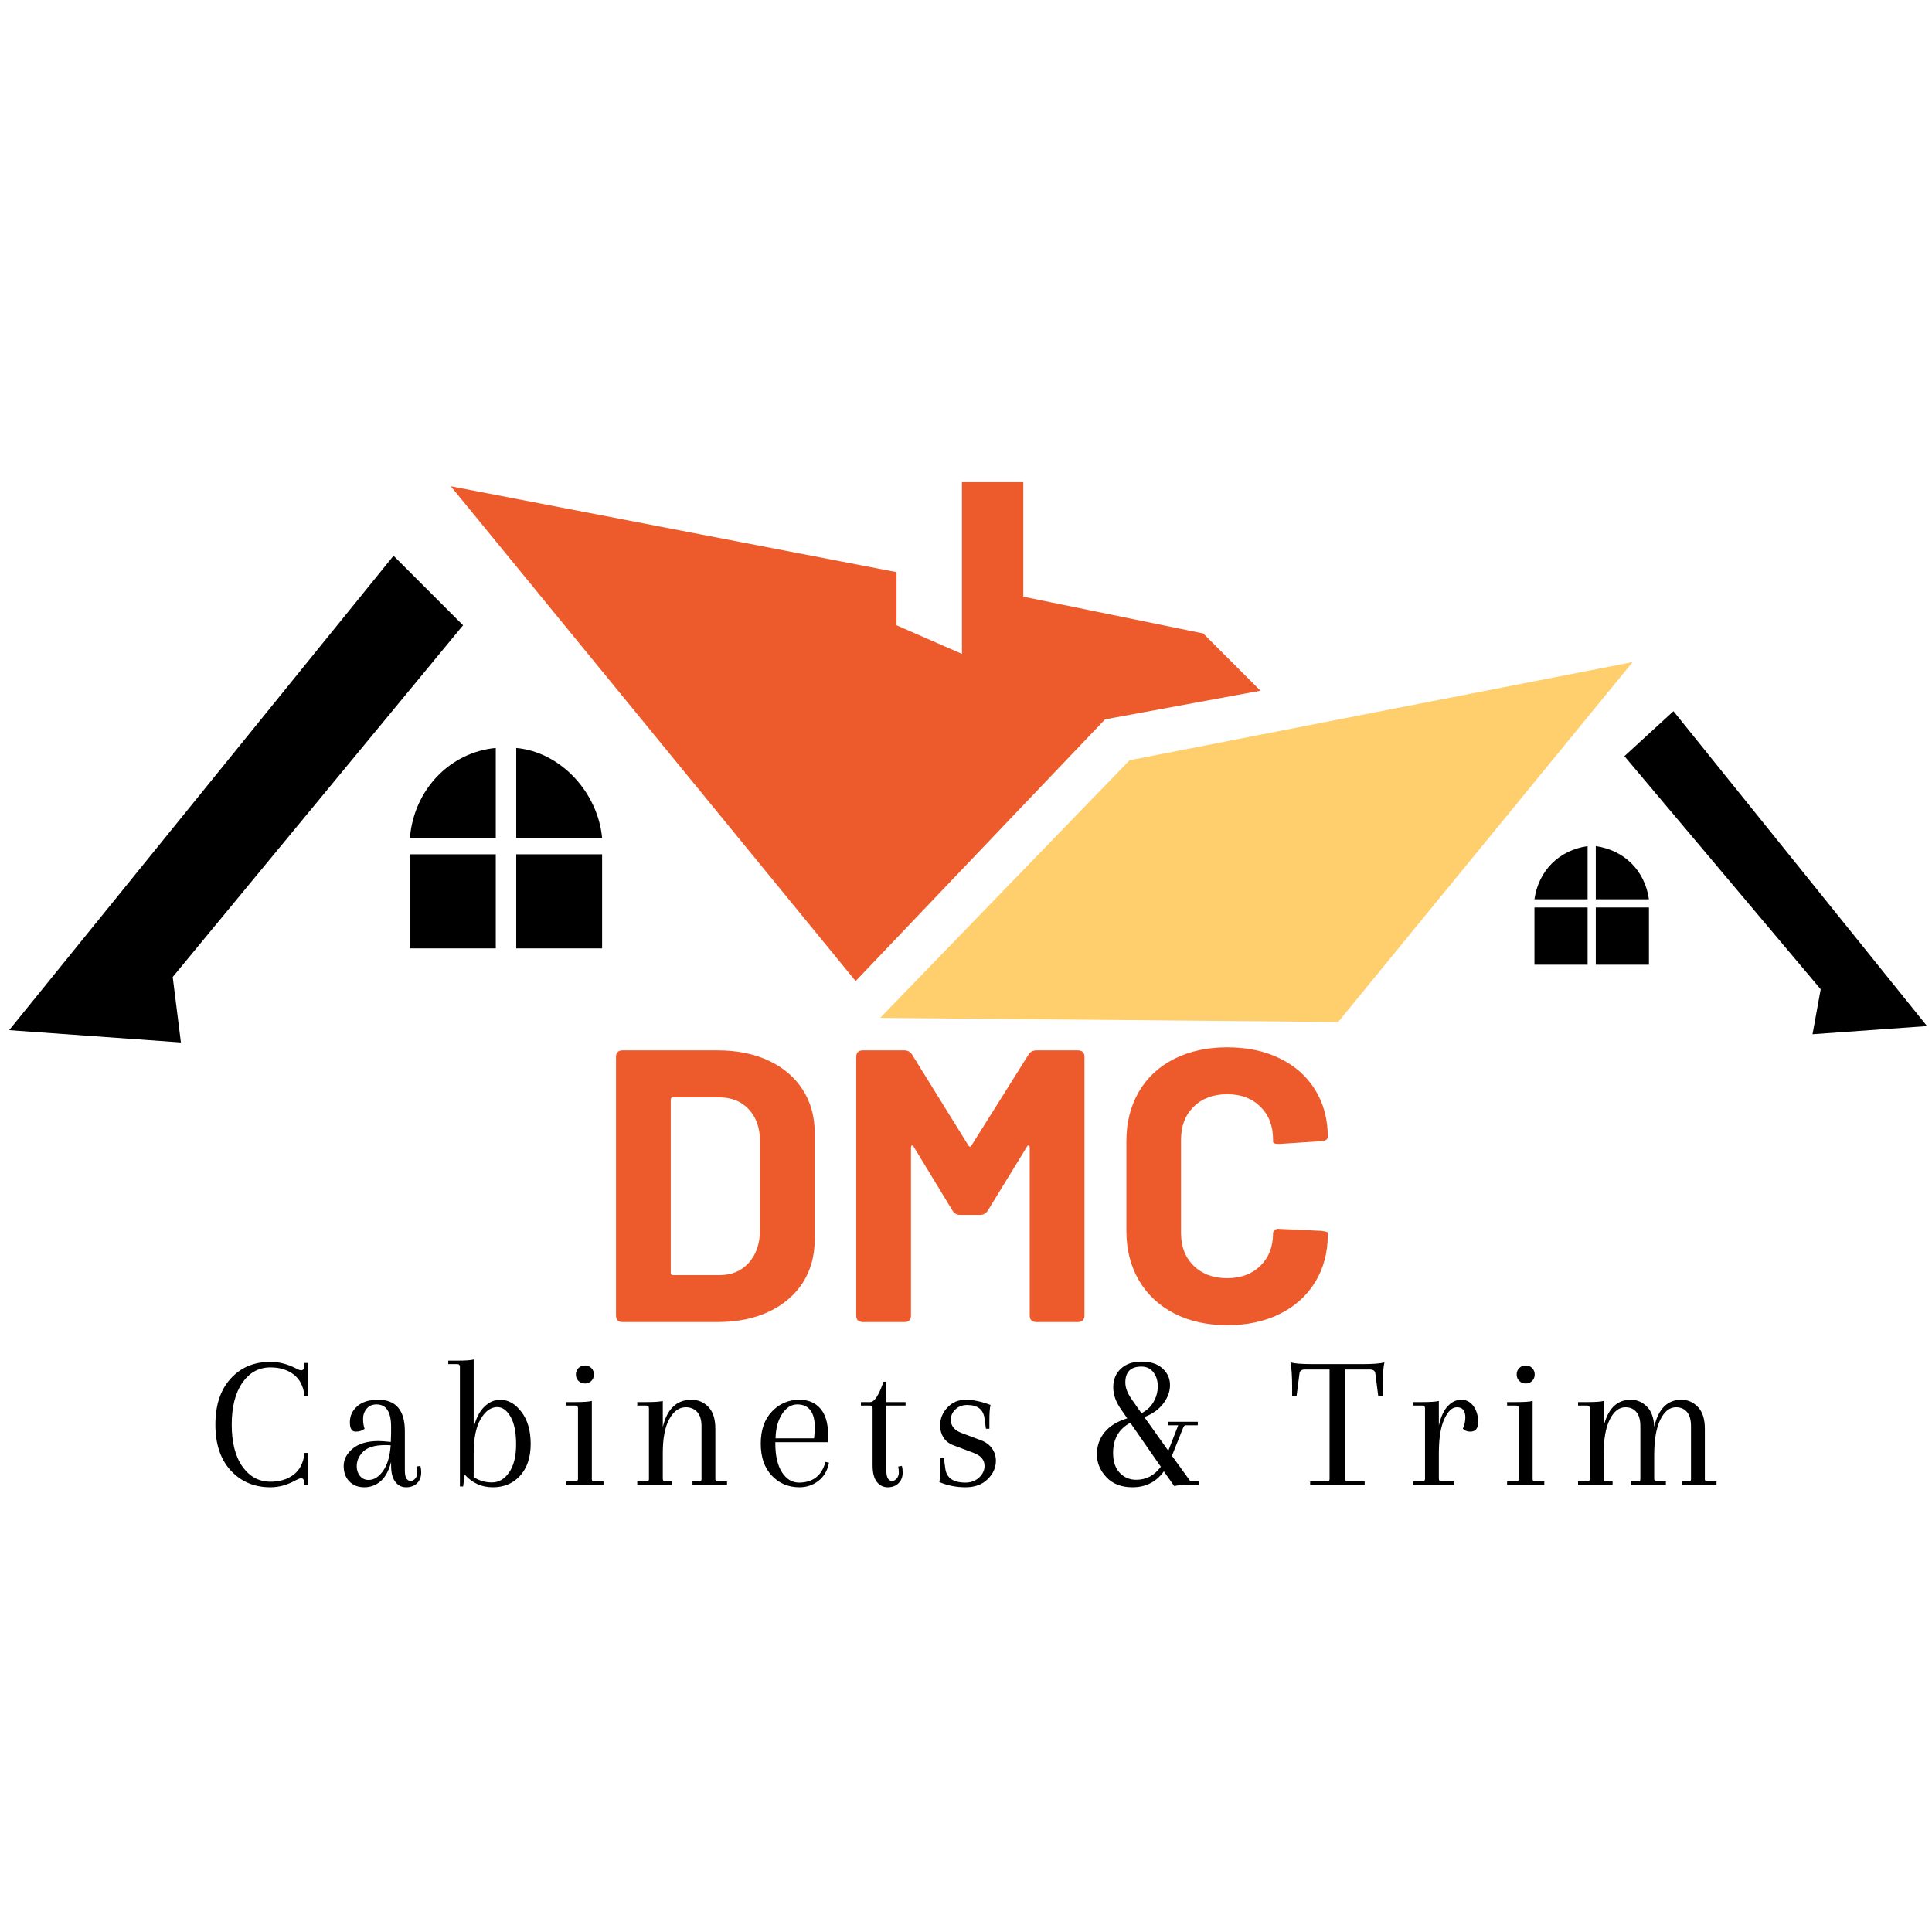 <svg xmlns="http://www.w3.org/2000/svg" width="375" viewBox="0 0 375 375" height="375" version="1.0"><defs><clipPath id="a"><path d="M 1 107 L 90 107 L 90 202.336 L 1 202.336 Z M 1 107"/></clipPath><clipPath id="b"><path d="M 87 93.586 L 245 93.586 L 245 191 L 87 191 Z M 87 93.586"/></clipPath></defs><g clip-path="url(#a)"><path d="M 1.773 199.953 L 76.387 107.871 L 89.879 121.367 L 33.523 189.633 L 35.113 202.336 Z M 1.773 199.953" fill-rule="evenodd"/></g><path d="M 374.035 199.16 L 324.82 138.039 L 315.297 146.77 L 353.395 192.016 L 351.809 200.746 Z M 374.035 199.16" fill-rule="evenodd"/><path fill="#FFCE6D" d="M 316.887 128.512 L 259.738 198.367 L 170.84 197.57 L 219.258 147.562 Z M 316.887 128.512" fill-rule="evenodd"/><g clip-path="url(#b)"><path fill="#ED5B2D" d="M 186.715 126.926 L 174.016 121.367 L 174.016 111.047 L 87.496 94.379 L 166.078 190.426 L 214.492 139.625 L 244.656 134.066 L 233.543 122.953 L 198.621 115.812 L 198.621 93.586 L 186.715 93.586 Z M 186.715 126.926" fill-rule="evenodd"/></g><path d="M 96.23 184.078 L 96.23 165.82 L 79.559 165.82 L 79.559 184.078 Z M 79.559 162.645 L 96.23 162.645 L 96.23 145.18 C 87.496 145.977 80.355 153.121 79.559 162.645 Z M 100.199 162.645 L 116.867 162.645 C 116.07 153.914 108.93 145.977 100.199 145.18 Z M 116.867 165.82 L 100.199 165.82 L 100.199 184.078 L 116.867 184.078 Z M 116.867 165.82" fill-rule="evenodd"/><path d="M 308.152 187.254 L 308.152 176.141 L 297.836 176.141 L 297.836 187.254 Z M 297.836 174.551 L 308.152 174.551 L 308.152 164.23 C 302.598 165.027 298.629 168.996 297.836 174.551 Z M 309.742 174.551 L 320.059 174.551 C 319.266 168.996 315.297 165.027 309.742 164.23 Z M 320.059 176.141 L 309.742 176.141 L 309.742 187.254 L 320.059 187.254 Z M 320.059 176.141" fill-rule="evenodd"/><g fill="#ED5B2D"><g><g><path d="M 5.875 0 C 5.02 0 4.594 -0.426 4.594 -1.281 L 4.594 -51.453 C 4.594 -52.305 5.02 -52.734 5.875 -52.734 L 24.328 -52.734 C 28.098 -52.734 31.398 -52.066 34.234 -50.734 C 37.078 -49.398 39.273 -47.523 40.828 -45.109 C 42.379 -42.703 43.156 -39.922 43.156 -36.766 L 43.156 -15.969 C 43.156 -12.801 42.379 -10.016 40.828 -7.609 C 39.273 -5.203 37.078 -3.332 34.234 -2 C 31.398 -0.664 28.098 0 24.328 0 Z M 15.219 -9.562 C 15.219 -9.258 15.367 -9.109 15.672 -9.109 L 24.703 -9.109 C 27.016 -9.109 28.883 -9.883 30.312 -11.438 C 31.75 -13 32.492 -15.086 32.547 -17.703 L 32.547 -35.031 C 32.547 -37.633 31.828 -39.711 30.391 -41.266 C 28.961 -42.828 27.039 -43.609 24.625 -43.609 L 15.672 -43.609 C 15.367 -43.609 15.219 -43.457 15.219 -43.156 Z M 15.219 -9.562" transform="translate(114.972 256.608)"/></g></g></g><g fill="#ED5B2D"><g><g><path d="M 5.953 0 C 5.098 0 4.672 -0.426 4.672 -1.281 L 4.672 -51.453 C 4.672 -52.305 5.098 -52.734 5.953 -52.734 L 14.016 -52.734 C 14.66 -52.734 15.16 -52.457 15.516 -51.906 L 26.438 -34.281 C 26.539 -34.125 26.656 -34.047 26.781 -34.047 C 26.906 -34.047 26.992 -34.125 27.047 -34.281 L 38.109 -51.906 C 38.461 -52.457 38.969 -52.734 39.625 -52.734 L 47.688 -52.734 C 48.539 -52.734 48.969 -52.305 48.969 -51.453 L 48.969 -1.281 C 48.969 -0.426 48.539 0 47.688 0 L 39.625 0 C 38.77 0 38.344 -0.426 38.344 -1.281 L 38.344 -33.891 C 38.344 -34.098 38.281 -34.223 38.156 -34.266 C 38.031 -34.316 37.914 -34.242 37.812 -34.047 L 30.203 -21.625 C 29.848 -21.07 29.348 -20.797 28.703 -20.797 L 24.859 -20.797 C 24.203 -20.797 23.703 -21.07 23.359 -21.625 L 15.812 -34.047 C 15.719 -34.242 15.609 -34.316 15.484 -34.266 C 15.359 -34.223 15.297 -34.098 15.297 -33.891 L 15.297 -1.281 C 15.297 -0.426 14.867 0 14.016 0 Z M 5.953 0" transform="translate(161.524 256.608)"/></g></g></g><g fill="#ED5B2D"><g><g><path d="M 23.125 0.609 C 19.207 0.609 15.766 -0.156 12.797 -1.688 C 9.836 -3.227 7.555 -5.379 5.953 -8.141 C 4.348 -10.898 3.547 -14.086 3.547 -17.703 L 3.547 -35.109 C 3.547 -38.723 4.348 -41.91 5.953 -44.672 C 7.555 -47.43 9.836 -49.562 12.797 -51.062 C 15.766 -52.57 19.207 -53.328 23.125 -53.328 C 26.988 -53.328 30.391 -52.609 33.328 -51.172 C 36.266 -49.742 38.551 -47.711 40.188 -45.078 C 41.82 -42.441 42.641 -39.395 42.641 -35.938 C 42.641 -35.477 42.238 -35.203 41.438 -35.109 L 33.375 -34.578 L 33.062 -34.578 C 32.363 -34.578 32.016 -34.703 32.016 -34.953 L 32.016 -35.406 C 32.016 -38.062 31.195 -40.191 29.562 -41.797 C 27.938 -43.41 25.789 -44.219 23.125 -44.219 C 20.414 -44.219 18.242 -43.41 16.609 -41.797 C 14.973 -40.191 14.156 -38.062 14.156 -35.406 L 14.156 -17.25 C 14.156 -14.633 14.973 -12.523 16.609 -10.922 C 18.242 -9.316 20.414 -8.516 23.125 -8.516 C 25.789 -8.516 27.938 -9.316 29.562 -10.922 C 31.195 -12.523 32.016 -14.633 32.016 -17.25 C 32.016 -17.5 32.125 -17.711 32.344 -17.891 C 32.57 -18.066 32.891 -18.129 33.297 -18.078 L 41.359 -17.703 C 42.211 -17.598 42.641 -17.473 42.641 -17.328 L 42.641 -16.953 C 42.641 -13.484 41.82 -10.414 40.188 -7.75 C 38.551 -5.094 36.266 -3.035 33.328 -1.578 C 30.391 -0.117 26.988 0.609 23.125 0.609 Z M 23.125 0.609" transform="translate(215.083 256.608)"/></g></g></g><g><g><g><path d="M 18.578 0 L 18.531 -0.516 C 18.508 -1.035 18.312 -1.297 17.938 -1.297 C 17.738 -1.297 17.379 -1.16 16.859 -0.891 C 15.242 0.004 13.617 0.453 11.984 0.453 C 8.859 0.453 6.297 -0.625 4.297 -2.781 C 2.297 -4.945 1.297 -7.922 1.297 -11.703 C 1.297 -15.484 2.281 -18.457 4.25 -20.625 C 6.227 -22.801 8.805 -23.891 11.984 -23.891 C 13.598 -23.891 15.211 -23.484 16.828 -22.672 C 17.348 -22.391 17.719 -22.25 17.938 -22.25 C 18.312 -22.25 18.508 -22.508 18.531 -23.031 L 18.578 -23.672 L 19.281 -23.672 L 19.281 -17.234 L 18.609 -17.234 C 18.391 -19.141 17.676 -20.547 16.469 -21.453 C 15.27 -22.359 13.773 -22.812 11.984 -22.812 C 9.723 -22.812 7.906 -21.816 6.531 -19.828 C 5.156 -17.848 4.469 -15.133 4.469 -11.688 C 4.469 -8.238 5.16 -5.531 6.547 -3.562 C 7.941 -1.602 9.754 -0.625 11.984 -0.625 C 13.773 -0.625 15.27 -1.078 16.469 -1.984 C 17.676 -2.891 18.391 -4.301 18.609 -6.219 L 19.281 -6.219 L 19.281 0 Z M 18.578 0" transform="translate(40.509 288.224)"/></g></g></g><g><g><g><path d="M 10.641 -8.672 L 10.688 -9.969 L 10.688 -11.281 C 10.688 -14.176 9.742 -15.625 7.859 -15.625 C 7.035 -15.625 6.395 -15.344 5.938 -14.781 C 5.477 -14.227 5.25 -13.578 5.25 -12.828 C 5.25 -12.086 5.348 -11.445 5.547 -10.906 C 5.117 -10.531 4.535 -10.344 3.797 -10.344 C 3.055 -10.344 2.688 -10.953 2.688 -12.172 C 2.688 -13.391 3.16 -14.422 4.109 -15.266 C 5.066 -16.109 6.426 -16.531 8.188 -16.531 C 11.633 -16.531 13.359 -14.492 13.359 -10.422 L 13.359 -2.797 C 13.359 -1.453 13.734 -0.781 14.484 -0.781 C 14.828 -0.781 15.129 -0.941 15.391 -1.266 C 15.648 -1.586 15.781 -1.957 15.781 -2.375 C 15.781 -2.801 15.742 -3.203 15.672 -3.578 L 16.375 -3.688 C 16.477 -3.312 16.531 -2.898 16.531 -2.453 C 16.531 -1.555 16.258 -0.848 15.719 -0.328 C 15.188 0.191 14.484 0.453 13.609 0.453 C 12.742 0.453 12.039 0.098 11.5 -0.609 C 10.957 -1.316 10.688 -2.379 10.688 -3.797 L 10.688 -4.469 C 10.258 -2.781 9.586 -1.535 8.672 -0.734 C 7.754 0.055 6.691 0.453 5.484 0.453 C 4.285 0.453 3.316 0.07 2.578 -0.688 C 1.848 -1.445 1.484 -2.453 1.484 -3.703 C 1.484 -4.953 2.066 -6.066 3.234 -7.047 C 4.398 -8.023 6.078 -8.516 8.266 -8.516 C 8.734 -8.516 9.523 -8.457 10.641 -8.344 Z M 6.328 -0.969 C 7.367 -0.969 8.305 -1.555 9.141 -2.734 C 9.973 -3.91 10.461 -5.566 10.609 -7.703 C 10.359 -7.723 10.008 -7.734 9.562 -7.734 C 7.582 -7.734 6.16 -7.316 5.297 -6.484 C 4.441 -5.66 4.016 -4.703 4.016 -3.609 C 4.016 -2.891 4.223 -2.27 4.641 -1.75 C 5.066 -1.227 5.629 -0.969 6.328 -0.969 Z M 6.328 -0.969" transform="translate(65.223 288.224)"/></g></g></g><g><g><g><path d="M 14.906 -1.812 C 13.551 -0.301 11.781 0.453 9.594 0.453 C 7.414 0.453 5.594 -0.367 4.125 -2.016 L 3.828 0.297 L 3.203 0.297 L 3.203 -22.922 C 3.203 -23.273 3.031 -23.453 2.688 -23.453 L 0.938 -23.453 L 0.938 -24.125 L 2.75 -24.125 C 4.238 -24.125 5.281 -24.195 5.875 -24.344 L 5.875 -11.094 C 6.301 -12.875 6.977 -14.223 7.906 -15.141 C 8.844 -16.066 9.879 -16.531 11.016 -16.531 C 12.578 -16.531 13.953 -15.742 15.141 -14.172 C 16.336 -12.609 16.938 -10.535 16.938 -7.953 C 16.938 -5.379 16.258 -3.332 14.906 -1.812 Z M 10.453 -15.109 C 9.211 -15.109 8.141 -14.336 7.234 -12.797 C 6.328 -11.266 5.875 -9.047 5.875 -6.141 L 5.875 -1.531 C 6.914 -0.832 8.098 -0.484 9.422 -0.484 C 10.754 -0.484 11.867 -1.141 12.766 -2.453 C 13.66 -3.766 14.109 -5.578 14.109 -7.891 C 14.109 -10.203 13.75 -11.984 13.031 -13.234 C 12.312 -14.484 11.453 -15.109 10.453 -15.109 Z M 10.453 -15.109" transform="translate(86.067 288.224)"/></g></g></g><g><g><g><path d="M 3.938 -1.188 L 3.938 -14.891 C 3.938 -15.234 3.766 -15.406 3.422 -15.406 L 1.672 -15.406 L 1.672 -16.078 L 3.5 -16.078 C 4.988 -16.078 6.031 -16.148 6.625 -16.297 L 6.625 -1.109 C 6.625 -0.816 6.797 -0.672 7.141 -0.672 L 8.891 -0.672 L 8.891 0 L 1.672 0 L 1.672 -0.672 L 3.422 -0.672 C 3.766 -0.672 3.938 -0.844 3.938 -1.188 Z M 4.031 -20.188 C 3.695 -20.52 3.531 -20.938 3.531 -21.438 C 3.531 -21.938 3.695 -22.352 4.031 -22.688 C 4.375 -23.02 4.789 -23.188 5.281 -23.188 C 5.781 -23.188 6.195 -23.02 6.531 -22.688 C 6.863 -22.352 7.031 -21.938 7.031 -21.438 C 7.031 -20.938 6.863 -20.52 6.531 -20.188 C 6.195 -19.852 5.781 -19.688 5.281 -19.688 C 4.789 -19.688 4.375 -19.852 4.031 -20.188 Z M 4.031 -20.188" transform="translate(108.25 288.224)"/></g></g></g><g><g><g><path d="M 16.828 -10.875 L 16.828 -1.109 C 16.828 -0.816 17 -0.672 17.344 -0.672 L 19.094 -0.672 L 19.094 0 L 12.391 0 L 12.391 -0.672 L 13.625 -0.672 C 13.969 -0.672 14.141 -0.816 14.141 -1.109 L 14.141 -11.359 C 14.141 -12.617 13.859 -13.551 13.297 -14.156 C 12.742 -14.77 12.008 -15.078 11.094 -15.078 C 9.801 -15.078 8.734 -14.312 7.891 -12.781 C 7.047 -11.258 6.625 -9.07 6.625 -6.219 L 6.625 -1.188 C 6.625 -0.844 6.797 -0.672 7.141 -0.672 L 8.375 -0.672 L 8.375 0 L 1.672 0 L 1.672 -0.672 L 3.422 -0.672 C 3.766 -0.672 3.938 -0.816 3.938 -1.109 L 3.938 -14.891 C 3.938 -15.234 3.766 -15.406 3.422 -15.406 L 1.672 -15.406 L 1.672 -16.078 L 3.5 -16.078 C 4.988 -16.078 6.031 -16.148 6.625 -16.297 L 6.625 -11.234 C 7.469 -14.766 9.328 -16.531 12.203 -16.531 C 13.492 -16.531 14.586 -16.062 15.484 -15.125 C 16.379 -14.195 16.828 -12.781 16.828 -10.875 Z M 16.828 -10.875" transform="translate(122.022 288.224)"/></g></g></g><g><g><g><path d="M 9 -16.531 C 10.719 -16.531 12.07 -15.957 13.062 -14.812 C 14.051 -13.664 14.547 -11.988 14.547 -9.781 C 14.547 -9.344 14.523 -8.848 14.484 -8.297 L 4.312 -8.297 L 4.312 -8.047 C 4.312 -5.68 4.738 -3.82 5.594 -2.469 C 6.457 -1.125 7.562 -0.453 8.906 -0.453 C 10.258 -0.453 11.367 -0.797 12.234 -1.484 C 13.109 -2.18 13.707 -3.176 14.031 -4.469 L 14.734 -4.312 C 14.441 -2.801 13.758 -1.629 12.688 -0.797 C 11.625 0.035 10.395 0.453 9 0.453 C 6.844 0.453 5.051 -0.301 3.625 -1.812 C 2.195 -3.332 1.484 -5.398 1.484 -8.016 C 1.484 -10.641 2.203 -12.711 3.641 -14.234 C 5.086 -15.766 6.875 -16.531 9 -16.531 Z M 11.984 -11.047 C 11.984 -14.098 10.844 -15.625 8.562 -15.625 C 7.414 -15.625 6.438 -15.004 5.625 -13.766 C 4.82 -12.523 4.398 -10.953 4.359 -9.047 L 11.828 -9.047 C 11.93 -9.891 11.984 -10.555 11.984 -11.047 Z M 11.984 -11.047" transform="translate(146.178 288.224)"/></g></g></g><g><g><g><path d="M 5.141 -20.031 L 5.688 -20.031 L 5.688 -16.078 L 9.422 -16.078 L 9.422 -15.406 L 5.688 -15.406 L 5.688 -2.797 C 5.688 -1.453 6.062 -0.781 6.812 -0.781 C 7.156 -0.781 7.457 -0.941 7.719 -1.266 C 7.977 -1.586 8.109 -1.957 8.109 -2.375 C 8.109 -2.801 8.07 -3.203 8 -3.578 L 8.703 -3.688 C 8.805 -3.312 8.859 -2.898 8.859 -2.453 C 8.859 -1.555 8.586 -0.848 8.047 -0.328 C 7.516 0.191 6.816 0.453 5.953 0.453 C 5.086 0.453 4.379 0.098 3.828 -0.609 C 3.285 -1.316 3.016 -2.379 3.016 -3.797 L 3.016 -14.891 C 3.016 -15.234 2.844 -15.406 2.5 -15.406 L 0.75 -15.406 L 0.75 -16.078 L 2.562 -16.078 C 3.363 -16.078 4.223 -17.395 5.141 -20.031 Z M 5.141 -20.031" transform="translate(166.352 288.224)"/></g></g></g><g><g><g><path d="M 6.328 -10.094 L 10.203 -8.641 C 11.117 -8.285 11.816 -7.754 12.297 -7.047 C 12.785 -6.348 13.031 -5.562 13.031 -4.688 C 13.031 -3.352 12.492 -2.16 11.422 -1.109 C 10.359 -0.066 8.926 0.453 7.125 0.453 C 5.32 0.453 3.629 0.113 2.047 -0.562 C 2.191 -1.156 2.266 -2.195 2.266 -3.688 L 2.266 -5.172 L 2.938 -5.172 L 3.203 -3.234 C 3.422 -1.379 4.723 -0.453 7.109 -0.453 C 8.172 -0.453 9.055 -0.781 9.766 -1.438 C 10.473 -2.094 10.828 -2.844 10.828 -3.688 C 10.828 -4.852 10.117 -5.695 8.703 -6.219 L 4.844 -7.672 C 3.969 -7.992 3.305 -8.5 2.859 -9.188 C 2.422 -9.883 2.203 -10.664 2.203 -11.531 C 2.203 -12.852 2.672 -14.016 3.609 -15.016 C 4.555 -16.023 5.742 -16.531 7.172 -16.531 C 8.598 -16.531 10.203 -16.191 11.984 -15.516 C 11.836 -14.922 11.766 -13.879 11.766 -12.391 L 11.766 -10.906 L 11.094 -10.906 L 10.828 -12.844 C 10.629 -14.625 9.5 -15.516 7.438 -15.516 C 6.52 -15.516 5.766 -15.227 5.172 -14.656 C 4.578 -14.094 4.281 -13.426 4.281 -12.656 C 4.281 -11.469 4.961 -10.613 6.328 -10.094 Z M 6.328 -10.094" transform="translate(180.273 288.224)"/></g></g></g><g><g><g><path d="M 9.797 -23.938 C 11.523 -23.938 12.875 -23.492 13.844 -22.609 C 14.812 -21.734 15.297 -20.66 15.297 -19.391 C 15.297 -18.129 14.859 -16.926 13.984 -15.781 C 13.117 -14.633 11.895 -13.766 10.312 -13.172 L 14.969 -6.625 L 16.891 -11.578 L 15 -11.578 L 15 -12.25 L 20.688 -12.25 L 20.688 -11.578 L 18.344 -11.578 C 18.125 -11.578 17.953 -11.398 17.828 -11.047 L 15.672 -5.656 L 19.062 -0.969 C 19.176 -0.77 19.348 -0.672 19.578 -0.672 L 20.922 -0.672 L 20.922 0 L 18.828 0 C 17.617 0 16.711 0.07 16.109 0.219 L 14.109 -2.641 C 12.617 -0.578 10.582 0.453 8 0.453 C 5.863 0.453 4.18 -0.195 2.953 -1.5 C 1.723 -2.812 1.109 -4.289 1.109 -5.938 C 1.109 -7.582 1.609 -9.016 2.609 -10.234 C 3.617 -11.453 5.082 -12.348 7 -12.922 L 5.844 -14.594 C 4.801 -16.051 4.281 -17.508 4.281 -18.969 C 4.281 -20.438 4.77 -21.629 5.75 -22.547 C 6.727 -23.473 8.078 -23.938 9.797 -23.938 Z M 8.75 -1 C 10.688 -1 12.273 -1.844 13.516 -3.531 L 7.594 -12.062 C 5.363 -10.863 4.25 -8.914 4.25 -6.219 C 4.25 -4.531 4.68 -3.238 5.547 -2.344 C 6.41 -1.445 7.477 -1 8.75 -1 Z M 9.75 -22.969 C 7.664 -22.969 6.625 -21.938 6.625 -19.875 C 6.625 -18.852 7.055 -17.738 7.922 -16.531 L 9.75 -13.922 C 10.77 -14.422 11.551 -15.145 12.094 -16.094 C 12.645 -17.051 12.922 -18.066 12.922 -19.141 C 12.922 -20.223 12.641 -21.129 12.078 -21.859 C 11.516 -22.598 10.738 -22.969 9.75 -22.969 Z M 9.75 -22.969" transform="translate(211.8 288.224)"/></g></g></g><g><g><g><path d="M 10.828 -22.406 L 10.828 -1.109 C 10.828 -0.816 11.004 -0.672 11.359 -0.672 L 14.594 -0.672 L 14.594 0 L 4.016 0 L 4.016 -0.672 L 7.25 -0.672 C 7.602 -0.672 7.781 -0.816 7.781 -1.109 L 7.781 -22.406 L 2.984 -22.406 C 2.336 -22.406 1.988 -22.133 1.938 -21.594 L 1.375 -17.234 L 0.516 -17.234 L 0.516 -18.984 C 0.516 -21.16 0.406 -22.758 0.188 -23.781 C 0.977 -23.562 2.352 -23.453 4.312 -23.453 L 14.297 -23.453 C 16.254 -23.453 17.629 -23.562 18.422 -23.781 C 18.203 -22.758 18.094 -21.16 18.094 -18.984 L 18.094 -17.234 L 17.234 -17.234 L 16.672 -21.594 C 16.617 -22.133 16.27 -22.406 15.625 -22.406 Z M 10.828 -22.406" transform="translate(250.286 288.224)"/></g></g></g><g><g><g><path d="M 10.984 -16.531 C 11.953 -16.531 12.738 -16.117 13.344 -15.297 C 13.945 -14.473 14.25 -13.441 14.25 -12.203 C 14.25 -10.961 13.742 -10.344 12.734 -10.344 C 12.129 -10.344 11.645 -10.531 11.281 -10.906 C 11.602 -11.625 11.766 -12.352 11.766 -13.094 C 11.766 -14.414 11.219 -15.078 10.125 -15.078 C 9.207 -15.078 8.395 -14.312 7.688 -12.781 C 6.977 -11.258 6.625 -9.047 6.625 -6.141 L 6.625 -1.188 C 6.625 -0.844 6.797 -0.672 7.141 -0.672 L 9.641 -0.672 L 9.641 0 L 1.672 0 L 1.672 -0.672 L 3.422 -0.672 C 3.766 -0.672 3.938 -0.844 3.938 -1.188 L 3.938 -14.891 C 3.938 -15.234 3.766 -15.406 3.422 -15.406 L 1.672 -15.406 L 1.672 -16.078 L 3.5 -16.078 C 4.988 -16.078 6.031 -16.148 6.625 -16.297 L 6.625 -11.531 C 7.02 -13.25 7.602 -14.508 8.375 -15.312 C 9.145 -16.125 10.016 -16.531 10.984 -16.531 Z M 10.984 -16.531" transform="translate(272.655 288.224)"/></g></g></g><g><g><g><path d="M 3.938 -1.188 L 3.938 -14.891 C 3.938 -15.234 3.766 -15.406 3.422 -15.406 L 1.672 -15.406 L 1.672 -16.078 L 3.5 -16.078 C 4.988 -16.078 6.031 -16.148 6.625 -16.297 L 6.625 -1.109 C 6.625 -0.816 6.797 -0.672 7.141 -0.672 L 8.891 -0.672 L 8.891 0 L 1.672 0 L 1.672 -0.672 L 3.422 -0.672 C 3.766 -0.672 3.938 -0.844 3.938 -1.188 Z M 4.031 -20.188 C 3.695 -20.52 3.531 -20.938 3.531 -21.438 C 3.531 -21.938 3.695 -22.352 4.031 -22.688 C 4.375 -23.02 4.789 -23.188 5.281 -23.188 C 5.781 -23.188 6.195 -23.02 6.531 -22.688 C 6.863 -22.352 7.031 -21.938 7.031 -21.438 C 7.031 -20.938 6.863 -20.52 6.531 -20.188 C 6.195 -19.852 5.781 -19.688 5.281 -19.688 C 4.789 -19.688 4.375 -19.852 4.031 -20.188 Z M 4.031 -20.188" transform="translate(290.856 288.224)"/></g></g></g><g><g><g><path d="M 26.281 -10.875 L 26.281 -1.109 C 26.281 -0.816 26.453 -0.672 26.797 -0.672 L 28.547 -0.672 L 28.547 0 L 21.844 0 L 21.844 -0.672 L 23.078 -0.672 C 23.422 -0.672 23.594 -0.816 23.594 -1.109 L 23.594 -11.359 C 23.594 -12.617 23.332 -13.551 22.812 -14.156 C 22.289 -14.77 21.582 -15.078 20.688 -15.078 C 19.445 -15.078 18.43 -14.273 17.641 -12.672 C 16.848 -11.066 16.453 -8.766 16.453 -5.766 L 16.453 -1.188 C 16.453 -0.844 16.625 -0.672 16.969 -0.672 L 18.719 -0.672 L 18.719 0 L 12.016 0 L 12.016 -0.672 L 13.25 -0.672 C 13.594 -0.672 13.766 -0.816 13.766 -1.109 L 13.766 -11.359 C 13.766 -12.617 13.504 -13.551 12.984 -14.156 C 12.461 -14.77 11.758 -15.078 10.875 -15.078 C 9.625 -15.078 8.602 -14.273 7.812 -12.672 C 7.02 -11.066 6.625 -8.766 6.625 -5.766 L 6.625 -1.188 C 6.625 -0.844 6.797 -0.672 7.141 -0.672 L 8.375 -0.672 L 8.375 0 L 1.672 0 L 1.672 -0.672 L 3.422 -0.672 C 3.766 -0.672 3.938 -0.816 3.938 -1.109 L 3.938 -14.891 C 3.938 -15.234 3.766 -15.406 3.422 -15.406 L 1.672 -15.406 L 1.672 -16.078 L 3.5 -16.078 C 4.988 -16.078 6.031 -16.148 6.625 -16.297 L 6.625 -11.312 C 7.445 -14.789 9.207 -16.531 11.906 -16.531 C 13.102 -16.531 14.141 -16.094 15.016 -15.219 C 15.898 -14.352 16.379 -13.039 16.453 -11.281 C 17.266 -14.781 19.023 -16.531 21.734 -16.531 C 22.973 -16.531 24.039 -16.062 24.938 -15.125 C 25.832 -14.195 26.281 -12.781 26.281 -10.875 Z M 26.281 -10.875" transform="translate(304.628 288.224)"/></g></g></g></svg>